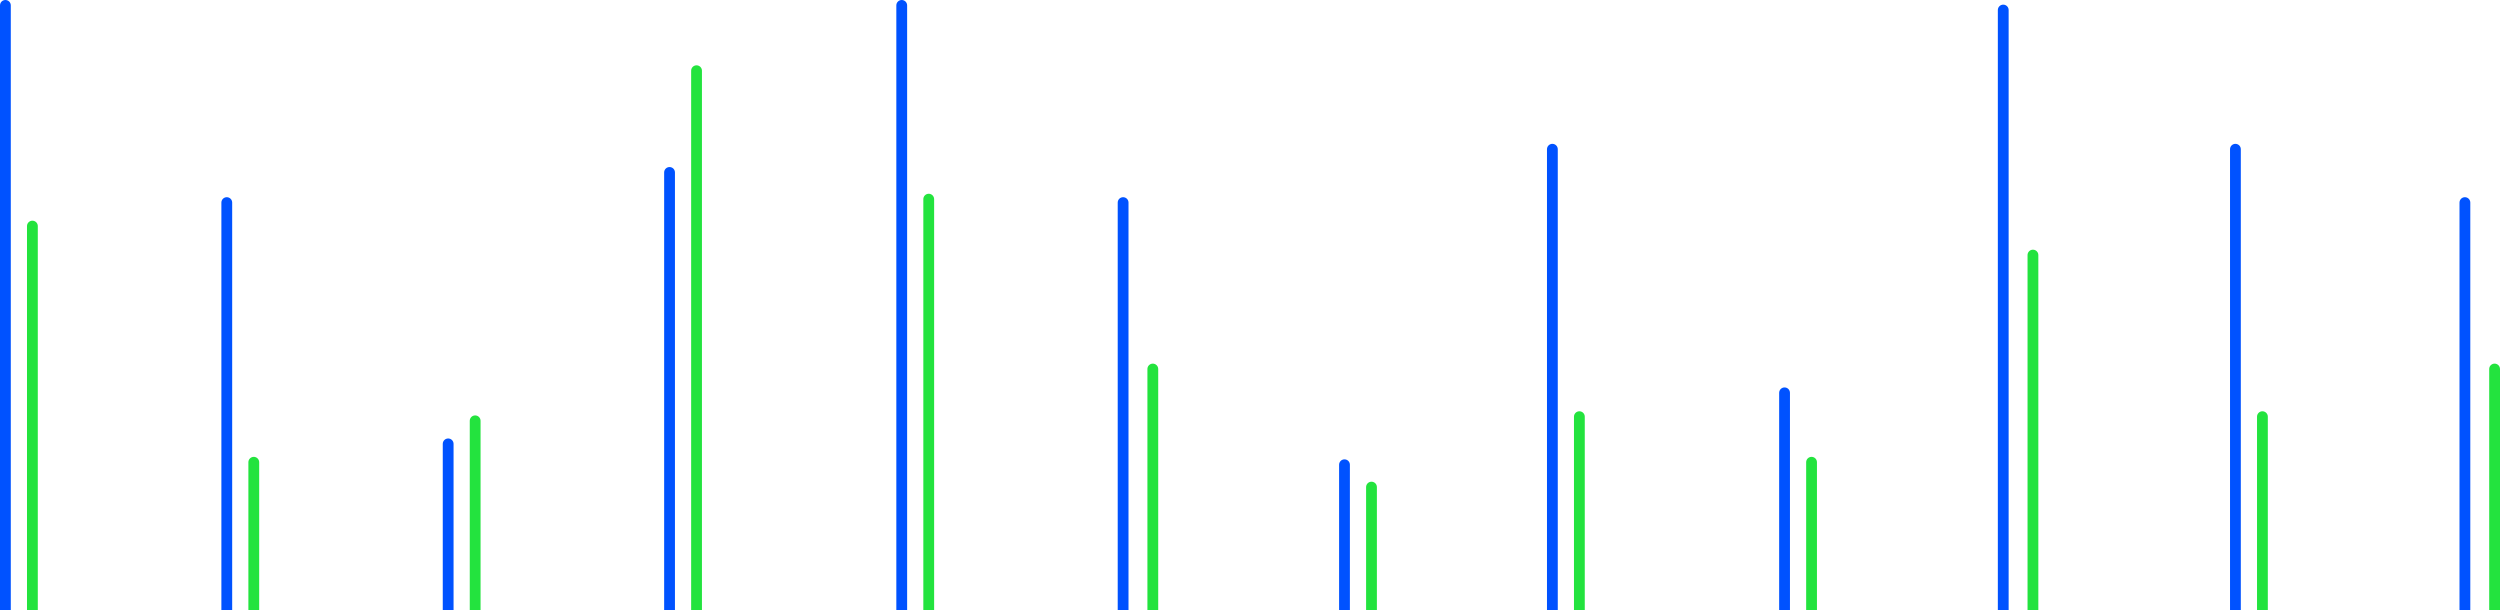 <svg width="926" height="226" viewBox="0 0 926 226" fill="none" xmlns="http://www.w3.org/2000/svg">
<path d="M10 83.742C10 82.637 10.895 81.742 12 81.742C13.105 81.742 14 82.637 14 83.742V226H10V83.742Z" fill="#23E33E"/>
<path d="M0 2C0 0.895 0.895 0 2 0C3.105 0 4 0.895 4 2V226H0V2Z" fill="#0052FF"/>
<path d="M82 75.042C82 73.937 82.895 73.042 84 73.042C85.105 73.042 86 73.937 86 75.042V226H82V75.042Z" fill="#0052FF"/>
<path d="M92 171.217C92 170.113 92.895 169.217 94 169.217C95.105 169.217 96 170.113 96 171.217V226H92V171.217Z" fill="#23E33E"/>
<path d="M164 164.411C164 163.306 164.895 162.411 166 162.411C167.105 162.411 168 163.306 168 164.411V226H164V164.411Z" fill="#0052FF"/>
<path d="M174 155.871C174 154.766 174.895 153.871 176 153.871C177.105 153.871 178 154.766 178 155.871V226H174V155.871Z" fill="#23E33E"/>
<path d="M425 136.687C425 135.583 425.895 134.687 427 134.687C428.105 134.687 429 135.583 429 136.687V226H425V136.687Z" fill="#23E33E"/>
<path d="M414 75.042C414 73.937 414.895 73.042 416 73.042C417.105 73.042 418 73.937 418 75.042V226H414V75.042Z" fill="#0052FF"/>
<path d="M922 136.687C922 135.583 922.895 134.687 924 134.687C925.105 134.687 926 135.583 926 136.687V226H922V136.687Z" fill="#23E33E"/>
<path d="M911 75.042C911 73.937 911.895 73.042 913 73.042C914.105 73.042 915 73.937 915 75.042V226H911V75.042Z" fill="#0052FF"/>
<path d="M246 63.871C246 62.766 246.895 61.871 248 61.871C249.105 61.871 250 62.766 250 63.871V226H246V63.871Z" fill="#0052FF"/>
<path d="M256 26.192C256 25.087 256.895 24.192 258 24.192C259.105 24.192 260 25.087 260 26.192V226H256V26.192Z" fill="#23E33E"/>
<path d="M332 2C332 0.895 332.895 0 334 0C335.105 0 336 0.895 336 2V226H332V2Z" fill="#0052FF"/>
<path d="M342 73.766C342 72.662 342.895 71.766 344 71.766C345.105 71.766 346 72.662 346 73.766V226H342V73.766Z" fill="#23E33E"/>
<path d="M751 94.484C751 93.38 751.895 92.484 753 92.484C754.105 92.484 755 93.38 755 94.484V226H751V94.484Z" fill="#23E33E"/>
<path d="M740 3.719C740 2.614 740.895 1.719 742 1.719C743.105 1.719 744 2.614 744 3.719V226H740V3.719Z" fill="#0052FF"/>
<path d="M669 171.217C669 170.113 669.895 169.217 671 169.217C672.105 169.217 673 170.113 673 171.217V226H669V171.217Z" fill="#23E33E"/>
<path d="M659 145.506C659 144.401 659.895 143.506 661 143.506C662.105 143.506 663 144.401 663 145.506V226H659V145.506Z" fill="#0052FF"/>
<path d="M573 55.278C573 54.173 573.895 53.278 575 53.278C576.105 53.278 577 54.173 577 55.278V226H573V55.278Z" fill="#0052FF"/>
<path d="M583 154.336C583 153.231 583.895 152.336 585 152.336C586.105 152.336 587 153.231 587 154.336V226H583V154.336Z" fill="#23E33E"/>
<path d="M826 55.278C826 54.173 826.895 53.278 828 53.278C829.105 53.278 830 54.173 830 55.278V226H826V55.278Z" fill="#0052FF"/>
<path d="M836 154.336C836 153.231 836.895 152.336 838 152.336C839.105 152.336 840 153.231 840 154.336V226H836V154.336Z" fill="#23E33E"/>
<path d="M496 172.144C496 171.04 496.895 170.144 498 170.144C499.105 170.144 500 171.04 500 172.144V226H496V172.144Z" fill="#0052FF"/>
<path d="M506 180.425C506 179.321 506.895 178.425 508 178.425C509.105 178.425 510 179.321 510 180.425V226H506V180.425Z" fill="#23E33E"/>
</svg>
